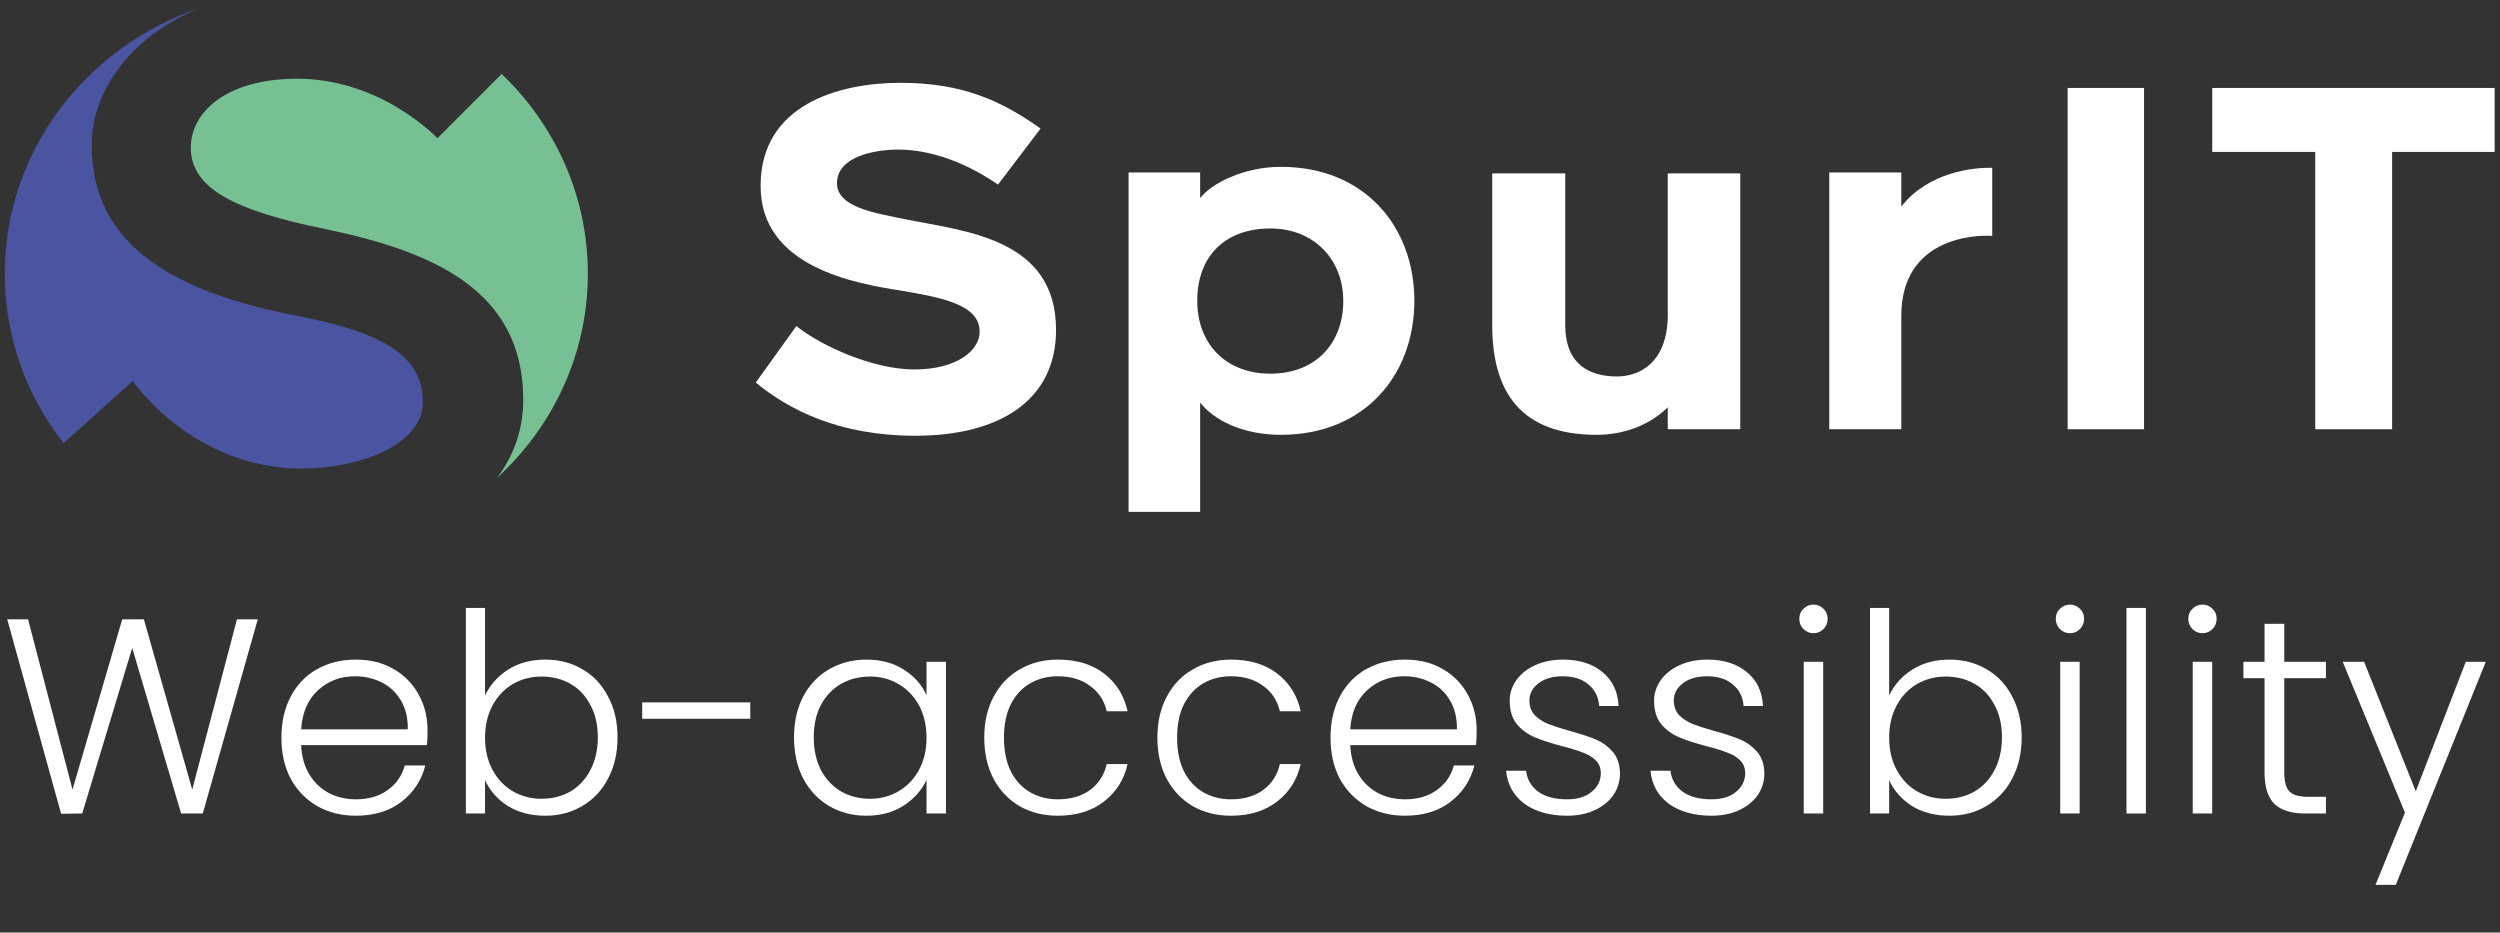 <?xml version="1.0"?>
<svg width="126" height="47" viewBox="0 0 126 47" fill="none" xmlns="http://www.w3.org/2000/svg">
<rect x="0" y="0" width="126" height="47" fill="#333333" stroke="none"/>
<path d="M12.992 31.214L10.22 41H9.128L6.664 32.656L4.144 41L3.08 41.014L0.364 31.214H1.414L3.654 39.796L6.16 31.214H7.252L9.688 39.796L11.942 31.214H12.992Z" fill="white"></path>
<path d="M21.547 36.786C21.547 37.122 21.538 37.379 21.519 37.556H15.177C15.205 38.135 15.345 38.629 15.597 39.04C15.849 39.451 16.18 39.763 16.591 39.978C17.002 40.183 17.45 40.286 17.935 40.286C18.57 40.286 19.102 40.132 19.531 39.824C19.97 39.516 20.259 39.101 20.399 38.578H21.435C21.248 39.325 20.847 39.936 20.231 40.412C19.624 40.879 18.859 41.112 17.935 41.112C17.216 41.112 16.572 40.953 16.003 40.636C15.434 40.309 14.986 39.852 14.659 39.264C14.342 38.667 14.183 37.971 14.183 37.178C14.183 36.385 14.342 35.689 14.659 35.092C14.976 34.495 15.42 34.037 15.989 33.72C16.558 33.403 17.207 33.244 17.935 33.244C18.663 33.244 19.298 33.403 19.839 33.72C20.39 34.037 20.81 34.467 21.099 35.008C21.398 35.54 21.547 36.133 21.547 36.786ZM20.553 36.758C20.562 36.189 20.446 35.703 20.203 35.302C19.97 34.901 19.648 34.597 19.237 34.392C18.826 34.187 18.378 34.084 17.893 34.084C17.165 34.084 16.544 34.317 16.031 34.784C15.518 35.251 15.233 35.909 15.177 36.758H20.553Z" fill="white"></path>
<path d="M24.446 35.05C24.698 34.518 25.085 34.084 25.608 33.748C26.14 33.412 26.765 33.244 27.484 33.244C28.184 33.244 28.809 33.407 29.36 33.734C29.911 34.051 30.34 34.509 30.648 35.106C30.965 35.694 31.124 36.38 31.124 37.164C31.124 37.948 30.965 38.639 30.648 39.236C30.34 39.833 29.906 40.295 29.346 40.622C28.795 40.949 28.175 41.112 27.484 41.112C26.756 41.112 26.126 40.949 25.594 40.622C25.071 40.286 24.689 39.852 24.446 39.32V41H23.48V30.64H24.446V35.05ZM30.13 37.164C30.13 36.529 30.004 35.983 29.752 35.526C29.509 35.059 29.173 34.705 28.744 34.462C28.315 34.219 27.829 34.098 27.288 34.098C26.765 34.098 26.285 34.224 25.846 34.476C25.417 34.728 25.076 35.087 24.824 35.554C24.572 36.021 24.446 36.562 24.446 37.178C24.446 37.794 24.572 38.335 24.824 38.802C25.076 39.269 25.417 39.628 25.846 39.88C26.285 40.132 26.765 40.258 27.288 40.258C27.829 40.258 28.315 40.137 28.744 39.894C29.173 39.642 29.509 39.283 29.752 38.816C30.004 38.34 30.13 37.789 30.13 37.164Z" fill="white"></path>
<path d="M37.813 35.4V36.226H32.367V35.4H37.813Z" fill="white"></path>
<path d="M40.019 37.164C40.019 36.38 40.173 35.694 40.481 35.106C40.798 34.509 41.232 34.051 41.783 33.734C42.343 33.407 42.973 33.244 43.673 33.244C44.401 33.244 45.026 33.412 45.549 33.748C46.081 34.084 46.464 34.513 46.697 35.036V33.356H47.677V41H46.697V39.306C46.454 39.829 46.067 40.263 45.535 40.608C45.012 40.944 44.387 41.112 43.659 41.112C42.968 41.112 42.343 40.949 41.783 40.622C41.232 40.295 40.798 39.833 40.481 39.236C40.173 38.639 40.019 37.948 40.019 37.164ZM46.697 37.178C46.697 36.562 46.571 36.021 46.319 35.554C46.067 35.087 45.722 34.728 45.283 34.476C44.854 34.224 44.378 34.098 43.855 34.098C43.314 34.098 42.828 34.219 42.399 34.462C41.97 34.705 41.629 35.059 41.377 35.526C41.134 35.983 41.013 36.529 41.013 37.164C41.013 37.789 41.134 38.34 41.377 38.816C41.629 39.283 41.97 39.642 42.399 39.894C42.828 40.137 43.314 40.258 43.855 40.258C44.378 40.258 44.854 40.132 45.283 39.88C45.722 39.628 46.067 39.269 46.319 38.802C46.571 38.335 46.697 37.794 46.697 37.178Z" fill="white"></path>
<path d="M49.606 37.178C49.606 36.385 49.765 35.694 50.082 35.106C50.4 34.509 50.838 34.051 51.398 33.734C51.958 33.407 52.598 33.244 53.316 33.244C54.259 33.244 55.034 33.477 55.64 33.944C56.256 34.411 56.653 35.045 56.83 35.848H55.78C55.65 35.297 55.365 34.868 54.926 34.56C54.497 34.243 53.96 34.084 53.316 34.084C52.803 34.084 52.341 34.201 51.93 34.434C51.52 34.667 51.193 35.017 50.95 35.484C50.717 35.941 50.6 36.506 50.6 37.178C50.6 37.85 50.717 38.419 50.95 38.886C51.193 39.353 51.52 39.703 51.93 39.936C52.341 40.169 52.803 40.286 53.316 40.286C53.96 40.286 54.497 40.132 54.926 39.824C55.365 39.507 55.65 39.068 55.78 38.508H56.83C56.653 39.292 56.256 39.922 55.64 40.398C55.024 40.874 54.25 41.112 53.316 41.112C52.598 41.112 51.958 40.953 51.398 40.636C50.838 40.309 50.4 39.852 50.082 39.264C49.765 38.667 49.606 37.971 49.606 37.178Z" fill="white"></path>
<path d="M58.332 37.178C58.332 36.385 58.491 35.694 58.808 35.106C59.126 34.509 59.564 34.051 60.124 33.734C60.684 33.407 61.324 33.244 62.042 33.244C62.985 33.244 63.76 33.477 64.366 33.944C64.982 34.411 65.379 35.045 65.556 35.848H64.506C64.376 35.297 64.091 34.868 63.652 34.56C63.223 34.243 62.686 34.084 62.042 34.084C61.529 34.084 61.067 34.201 60.656 34.434C60.246 34.667 59.919 35.017 59.676 35.484C59.443 35.941 59.326 36.506 59.326 37.178C59.326 37.85 59.443 38.419 59.676 38.886C59.919 39.353 60.246 39.703 60.656 39.936C61.067 40.169 61.529 40.286 62.042 40.286C62.686 40.286 63.223 40.132 63.652 39.824C64.091 39.507 64.376 39.068 64.506 38.508H65.556C65.379 39.292 64.982 39.922 64.366 40.398C63.75 40.874 62.976 41.112 62.042 41.112C61.324 41.112 60.684 40.953 60.124 40.636C59.564 40.309 59.126 39.852 58.808 39.264C58.491 38.667 58.332 37.971 58.332 37.178Z" fill="white"></path>
<path d="M74.422 36.786C74.422 37.122 74.413 37.379 74.394 37.556H68.052C68.08 38.135 68.22 38.629 68.472 39.04C68.724 39.451 69.056 39.763 69.466 39.978C69.877 40.183 70.325 40.286 70.81 40.286C71.445 40.286 71.977 40.132 72.406 39.824C72.845 39.516 73.134 39.101 73.274 38.578H74.31C74.124 39.325 73.722 39.936 73.106 40.412C72.5 40.879 71.734 41.112 70.81 41.112C70.092 41.112 69.448 40.953 68.878 40.636C68.309 40.309 67.861 39.852 67.534 39.264C67.217 38.667 67.058 37.971 67.058 37.178C67.058 36.385 67.217 35.689 67.534 35.092C67.852 34.495 68.295 34.037 68.864 33.72C69.434 33.403 70.082 33.244 70.81 33.244C71.538 33.244 72.173 33.403 72.714 33.72C73.265 34.037 73.685 34.467 73.974 35.008C74.273 35.54 74.422 36.133 74.422 36.786ZM73.428 36.758C73.438 36.189 73.321 35.703 73.078 35.302C72.845 34.901 72.523 34.597 72.112 34.392C71.702 34.187 71.254 34.084 70.768 34.084C70.04 34.084 69.42 34.317 68.906 34.784C68.393 35.251 68.108 35.909 68.052 36.758H73.428Z" fill="white"></path>
<path d="M78.987 41.112C78.11 41.112 77.391 40.911 76.831 40.51C76.281 40.099 75.973 39.544 75.907 38.844H76.915C76.962 39.273 77.163 39.623 77.517 39.894C77.881 40.155 78.367 40.286 78.973 40.286C79.505 40.286 79.921 40.16 80.219 39.908C80.527 39.656 80.681 39.343 80.681 38.97C80.681 38.709 80.597 38.494 80.429 38.326C80.261 38.158 80.047 38.027 79.785 37.934C79.533 37.831 79.188 37.724 78.749 37.612C78.18 37.463 77.718 37.313 77.363 37.164C77.009 37.015 76.705 36.795 76.453 36.506C76.211 36.207 76.089 35.811 76.089 35.316C76.089 34.943 76.201 34.597 76.425 34.28C76.649 33.963 76.967 33.711 77.377 33.524C77.788 33.337 78.255 33.244 78.777 33.244C79.599 33.244 80.261 33.454 80.765 33.874C81.269 34.285 81.54 34.854 81.577 35.582H80.597C80.569 35.134 80.392 34.775 80.065 34.504C79.748 34.224 79.309 34.084 78.749 34.084C78.255 34.084 77.853 34.201 77.545 34.434C77.237 34.667 77.083 34.957 77.083 35.302C77.083 35.601 77.172 35.848 77.349 36.044C77.536 36.231 77.765 36.38 78.035 36.492C78.306 36.595 78.67 36.711 79.127 36.842C79.678 36.991 80.117 37.136 80.443 37.276C80.77 37.416 81.05 37.621 81.283 37.892C81.517 38.163 81.638 38.522 81.647 38.97C81.647 39.381 81.535 39.749 81.311 40.076C81.087 40.393 80.775 40.645 80.373 40.832C79.972 41.019 79.51 41.112 78.987 41.112Z" fill="white"></path>
<path d="M86.264 41.112C85.387 41.112 84.668 40.911 84.108 40.51C83.557 40.099 83.249 39.544 83.184 38.844H84.192C84.239 39.273 84.439 39.623 84.794 39.894C85.158 40.155 85.643 40.286 86.25 40.286C86.782 40.286 87.197 40.16 87.496 39.908C87.804 39.656 87.958 39.343 87.958 38.97C87.958 38.709 87.874 38.494 87.706 38.326C87.538 38.158 87.323 38.027 87.062 37.934C86.81 37.831 86.465 37.724 86.026 37.612C85.457 37.463 84.995 37.313 84.64 37.164C84.285 37.015 83.982 36.795 83.73 36.506C83.487 36.207 83.366 35.811 83.366 35.316C83.366 34.943 83.478 34.597 83.702 34.28C83.926 33.963 84.243 33.711 84.654 33.524C85.065 33.337 85.531 33.244 86.054 33.244C86.875 33.244 87.538 33.454 88.042 33.874C88.546 34.285 88.817 34.854 88.854 35.582H87.874C87.846 35.134 87.669 34.775 87.342 34.504C87.025 34.224 86.586 34.084 86.026 34.084C85.531 34.084 85.13 34.201 84.822 34.434C84.514 34.667 84.36 34.957 84.36 35.302C84.36 35.601 84.449 35.848 84.626 36.044C84.813 36.231 85.041 36.38 85.312 36.492C85.583 36.595 85.947 36.711 86.404 36.842C86.955 36.991 87.393 37.136 87.72 37.276C88.047 37.416 88.327 37.621 88.56 37.892C88.793 38.163 88.915 38.522 88.924 38.97C88.924 39.381 88.812 39.749 88.588 40.076C88.364 40.393 88.051 40.645 87.65 40.832C87.249 41.019 86.787 41.112 86.264 41.112Z" fill="white"></path>
<path d="M91.399 31.914C91.203 31.914 91.035 31.844 90.895 31.704C90.755 31.564 90.685 31.391 90.685 31.186C90.685 30.981 90.755 30.813 90.895 30.682C91.035 30.542 91.203 30.472 91.399 30.472C91.595 30.472 91.763 30.542 91.903 30.682C92.043 30.813 92.113 30.981 92.113 31.186C92.113 31.391 92.043 31.564 91.903 31.704C91.763 31.844 91.595 31.914 91.399 31.914ZM91.889 33.356V41H90.909V33.356H91.889Z" fill="white"></path>
<path d="M95.214 35.05C95.466 34.518 95.853 34.084 96.376 33.748C96.908 33.412 97.533 33.244 98.252 33.244C98.952 33.244 99.577 33.407 100.128 33.734C100.679 34.051 101.108 34.509 101.416 35.106C101.733 35.694 101.892 36.38 101.892 37.164C101.892 37.948 101.733 38.639 101.416 39.236C101.108 39.833 100.674 40.295 100.114 40.622C99.563 40.949 98.942 41.112 98.252 41.112C97.524 41.112 96.894 40.949 96.362 40.622C95.839 40.286 95.457 39.852 95.214 39.32V41H94.248V30.64H95.214V35.05ZM100.898 37.164C100.898 36.529 100.772 35.983 100.52 35.526C100.277 35.059 99.941 34.705 99.512 34.462C99.082 34.219 98.597 34.098 98.056 34.098C97.533 34.098 97.052 34.224 96.614 34.476C96.184 34.728 95.844 35.087 95.592 35.554C95.34 36.021 95.214 36.562 95.214 37.178C95.214 37.794 95.34 38.335 95.592 38.802C95.844 39.269 96.184 39.628 96.614 39.88C97.052 40.132 97.533 40.258 98.056 40.258C98.597 40.258 99.082 40.137 99.512 39.894C99.941 39.642 100.277 39.283 100.52 38.816C100.772 38.34 100.898 37.789 100.898 37.164Z" fill="white"></path>
<path d="M104.325 31.914C104.129 31.914 103.961 31.844 103.821 31.704C103.681 31.564 103.611 31.391 103.611 31.186C103.611 30.981 103.681 30.813 103.821 30.682C103.961 30.542 104.129 30.472 104.325 30.472C104.521 30.472 104.689 30.542 104.829 30.682C104.969 30.813 105.039 30.981 105.039 31.186C105.039 31.391 104.969 31.564 104.829 31.704C104.689 31.844 104.521 31.914 104.325 31.914ZM104.815 33.356V41H103.835V33.356H104.815Z" fill="white"></path>
<path d="M108.154 30.64V41H107.174V30.64H108.154Z" fill="white"></path>
<path d="M111.004 31.914C110.808 31.914 110.64 31.844 110.5 31.704C110.36 31.564 110.29 31.391 110.29 31.186C110.29 30.981 110.36 30.813 110.5 30.682C110.64 30.542 110.808 30.472 111.004 30.472C111.2 30.472 111.368 30.542 111.508 30.682C111.648 30.813 111.718 30.981 111.718 31.186C111.718 31.391 111.648 31.564 111.508 31.704C111.368 31.844 111.2 31.914 111.004 31.914ZM111.494 33.356V41H110.514V33.356H111.494Z" fill="white"></path>
<path d="M115.127 34.182V38.928C115.127 39.395 115.215 39.717 115.393 39.894C115.57 40.071 115.883 40.16 116.331 40.16H117.227V41H116.177C115.486 41 114.973 40.841 114.637 40.524C114.301 40.197 114.133 39.665 114.133 38.928V34.182H113.069V33.356H114.133V31.438H115.127V33.356H117.227V34.182H115.127Z" fill="white"></path>
<path d="M125.283 33.356L120.747 44.598H119.725L121.209 40.958L118.073 33.356H119.151L121.755 39.88L124.275 33.356H125.283Z" fill="white"></path>
<path d="M6.691 19.202C6.691 19.202 9.677 23.614 15.221 23.614C18.085 23.614 21.314 22.438 21.314 20.261C21.314 17.908 19.242 16.732 14.916 15.908C8.885 14.732 4.62 12.438 4.62 7.32C4.62 4.535 6.658 1.782 10.068 0.406C4.344 2.345 0.24 7.607 0.24 13.795C0.24 17.003 1.343 19.962 3.204 22.339L6.691 19.202Z" fill="#4B54A1"></path>
<path d="M25.285 3.726L22.045 6.967C22.045 6.967 19.242 3.967 14.977 3.967C11.383 3.967 9.616 5.673 9.616 7.438C9.616 9.497 11.809 10.614 16.44 11.555C21.801 12.673 26.371 14.614 26.371 20.144C26.371 21.674 25.881 22.988 25.053 24.082C27.871 21.498 29.628 17.845 29.628 13.795C29.628 9.859 27.967 6.297 25.285 3.726Z" fill="#76C094"></path>
<path d="M46.084 18.621C48.204 18.621 49.374 17.68 49.374 16.715C49.374 15.351 47.473 14.998 45.401 14.645C43.159 14.292 38.334 13.492 38.334 9.374C38.334 5.28 42.258 4.174 45.401 4.174C48.521 4.174 50.495 5.092 52.445 6.48L50.3 9.304C48.765 8.245 46.986 7.539 45.255 7.539C44.134 7.539 42.184 7.868 42.184 9.233C42.184 10.457 44.11 10.739 45.718 11.068C48.618 11.656 53.225 12.009 53.225 16.621C53.225 20.198 50.349 21.962 46.133 21.962C42.282 21.962 39.747 20.645 38.09 19.28L40.137 16.433C41.429 17.468 44.037 18.621 46.084 18.621Z" fill="white"></path>
<path d="M60.487 9.986C61.048 9.256 62.656 8.409 64.557 8.409C68.798 8.409 71.284 11.445 71.284 15.162C71.284 18.88 68.798 21.915 64.557 21.915C62.608 21.915 61.17 21.162 60.487 20.292V25.798H56.88V8.692H60.487V9.986ZM64.021 18.833C66.337 18.833 67.701 17.28 67.701 15.162C67.701 13.115 66.263 11.515 64.021 11.515C61.755 11.515 60.341 12.903 60.341 15.162C60.341 17.303 61.755 18.833 64.021 18.833Z" fill="white"></path>
<path d="M75.208 16.386V8.739H78.888V16.386C78.888 18.362 80.106 18.974 81.496 18.974C82.519 18.974 84.152 18.386 84.055 15.586V8.739H87.71V21.633H84.055V20.527C83.177 21.398 81.885 21.915 80.472 21.915C76.621 21.915 75.208 19.727 75.208 16.386Z" fill="white"></path>
<path d="M95.826 15.915V21.633H92.195V8.692H95.826V10.409C97.191 8.668 99.457 8.433 100.408 8.457V11.892C99.53 11.821 95.826 11.986 95.826 15.915Z" fill="white"></path>
<path d="M104.21 21.633V4.433H108.06V21.633H104.21Z" fill="white"></path>
<path d="M120.563 7.657V21.633H116.688V7.657H111.497V4.433H125.729V7.657H120.563Z" fill="white"></path>
</svg>

